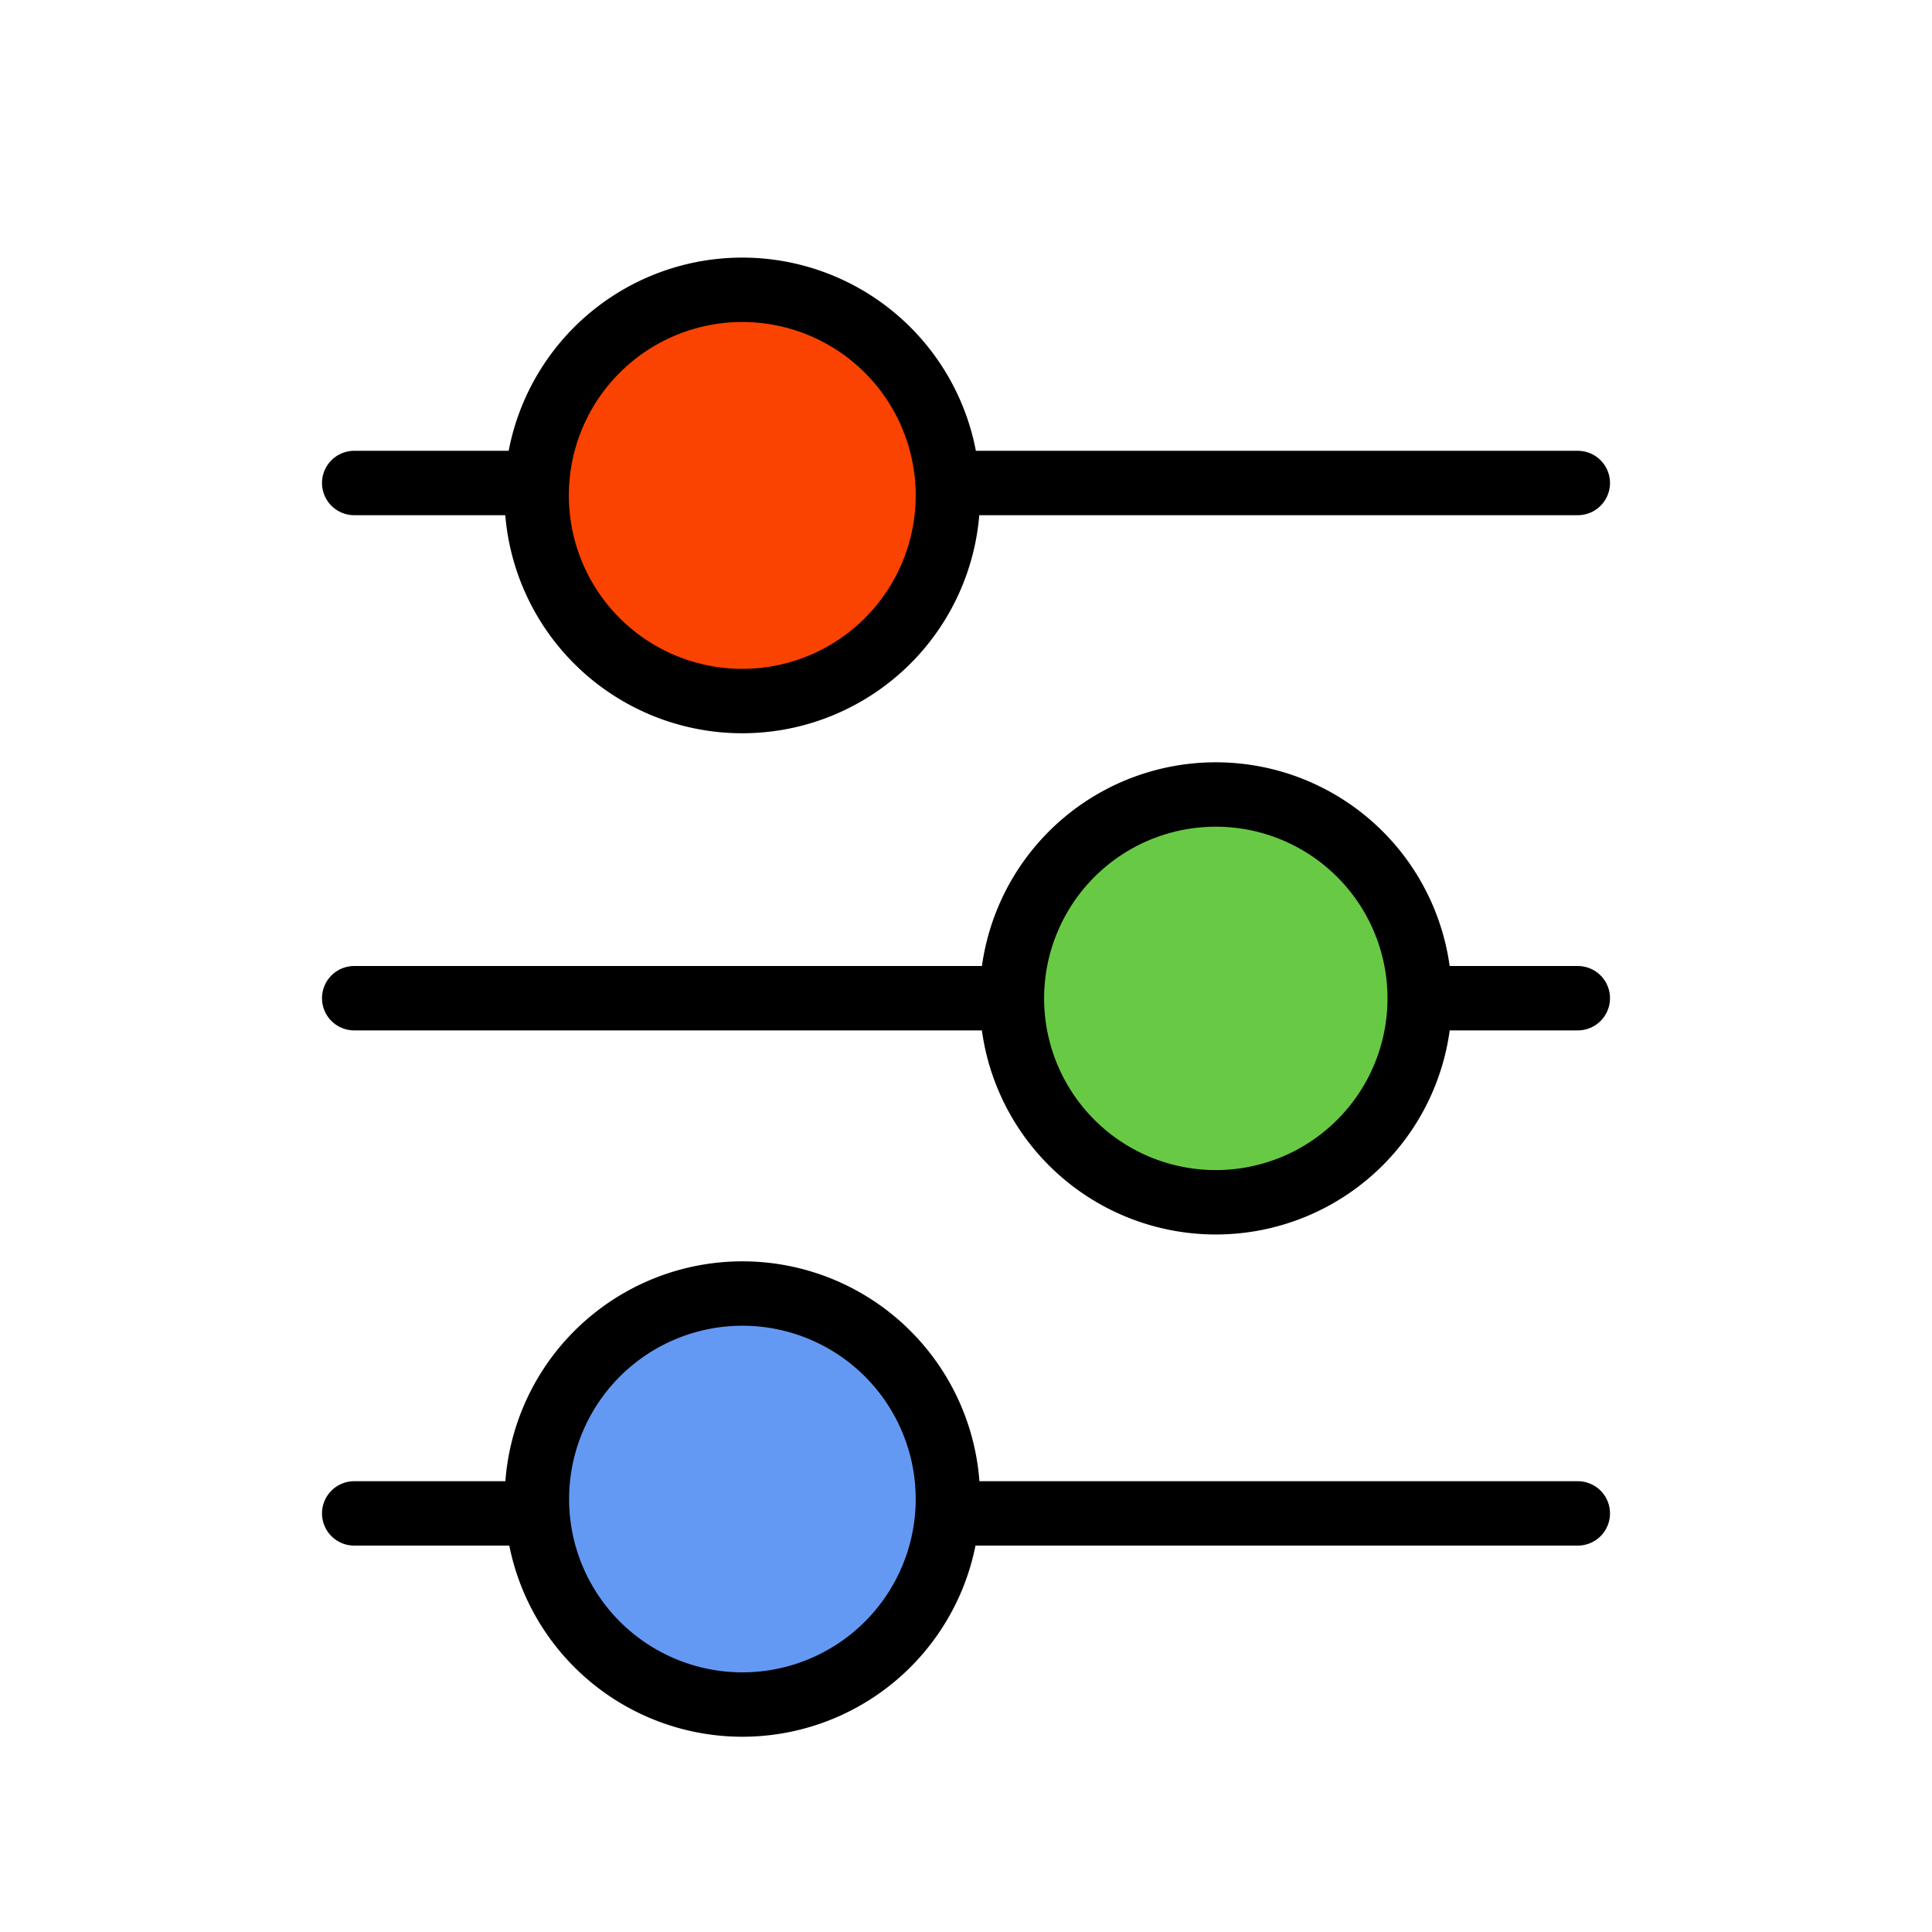 <svg id="icons_spite_30_categorysmclrd" xmlns="http://www.w3.org/2000/svg" width="30" height="30" viewBox="0 0 30 30">
  <g id="Filter">
    <rect id="icon_bg" width="30" height="30" fill="#fff" opacity="0"/>
    <g id="Filter-2" data-name="Filter" transform="translate(2.114 2.354)">
      <g id="icon" transform="translate(-61.194 -136.463)">
        <g id="Group_10" data-name="Group 10" transform="translate(64.652 140.78)">
          <g id="Group_9" data-name="Group 9">
            <line id="Line_6" data-name="Line 6" x2="19" transform="translate(-0.072 0.829)" fill="none" stroke="#000" stroke-linecap="round" stroke-width="1"/>
            <line id="Line_7" data-name="Line 7" x2="19" transform="translate(-0.072 8.829)" fill="none" stroke="#000" stroke-linecap="round" stroke-width="1"/>
            <line id="Line_8" data-name="Line 8" x2="19" transform="translate(-0.072 16.829)" fill="none" stroke="#000" stroke-linecap="round" stroke-width="1"/>
          </g>
        </g>
        <path id="Path_40" data-name="Path 40" d="M70.774,141.834a3.193,3.193,0,1,1-3.193,3.193h0A3.193,3.193,0,0,1,70.774,141.834Z" transform="translate(-0.168 -3.225)" fill="#fa4300" stroke="#000" stroke-width="1"/>
        <path id="Path_41" data-name="Path 41" d="M75.475,145.559a3.166,3.166,0,1,1-3.166,3.166h0A3.166,3.166,0,0,1,75.475,145.559Z" transform="translate(2.484 0.887)" fill="#68ca44" stroke="#000" stroke-width="1"/>
        <path id="Path_42" data-name="Path 42" d="M70.773,149.273a3.191,3.191,0,1,1-3.191,3.192h0A3.192,3.192,0,0,1,70.773,149.273Z" transform="translate(-0.165 4.922)" fill="#6499f3" stroke="#000" stroke-width="1"/>
      </g>
    </g>
  </g>
</svg>

